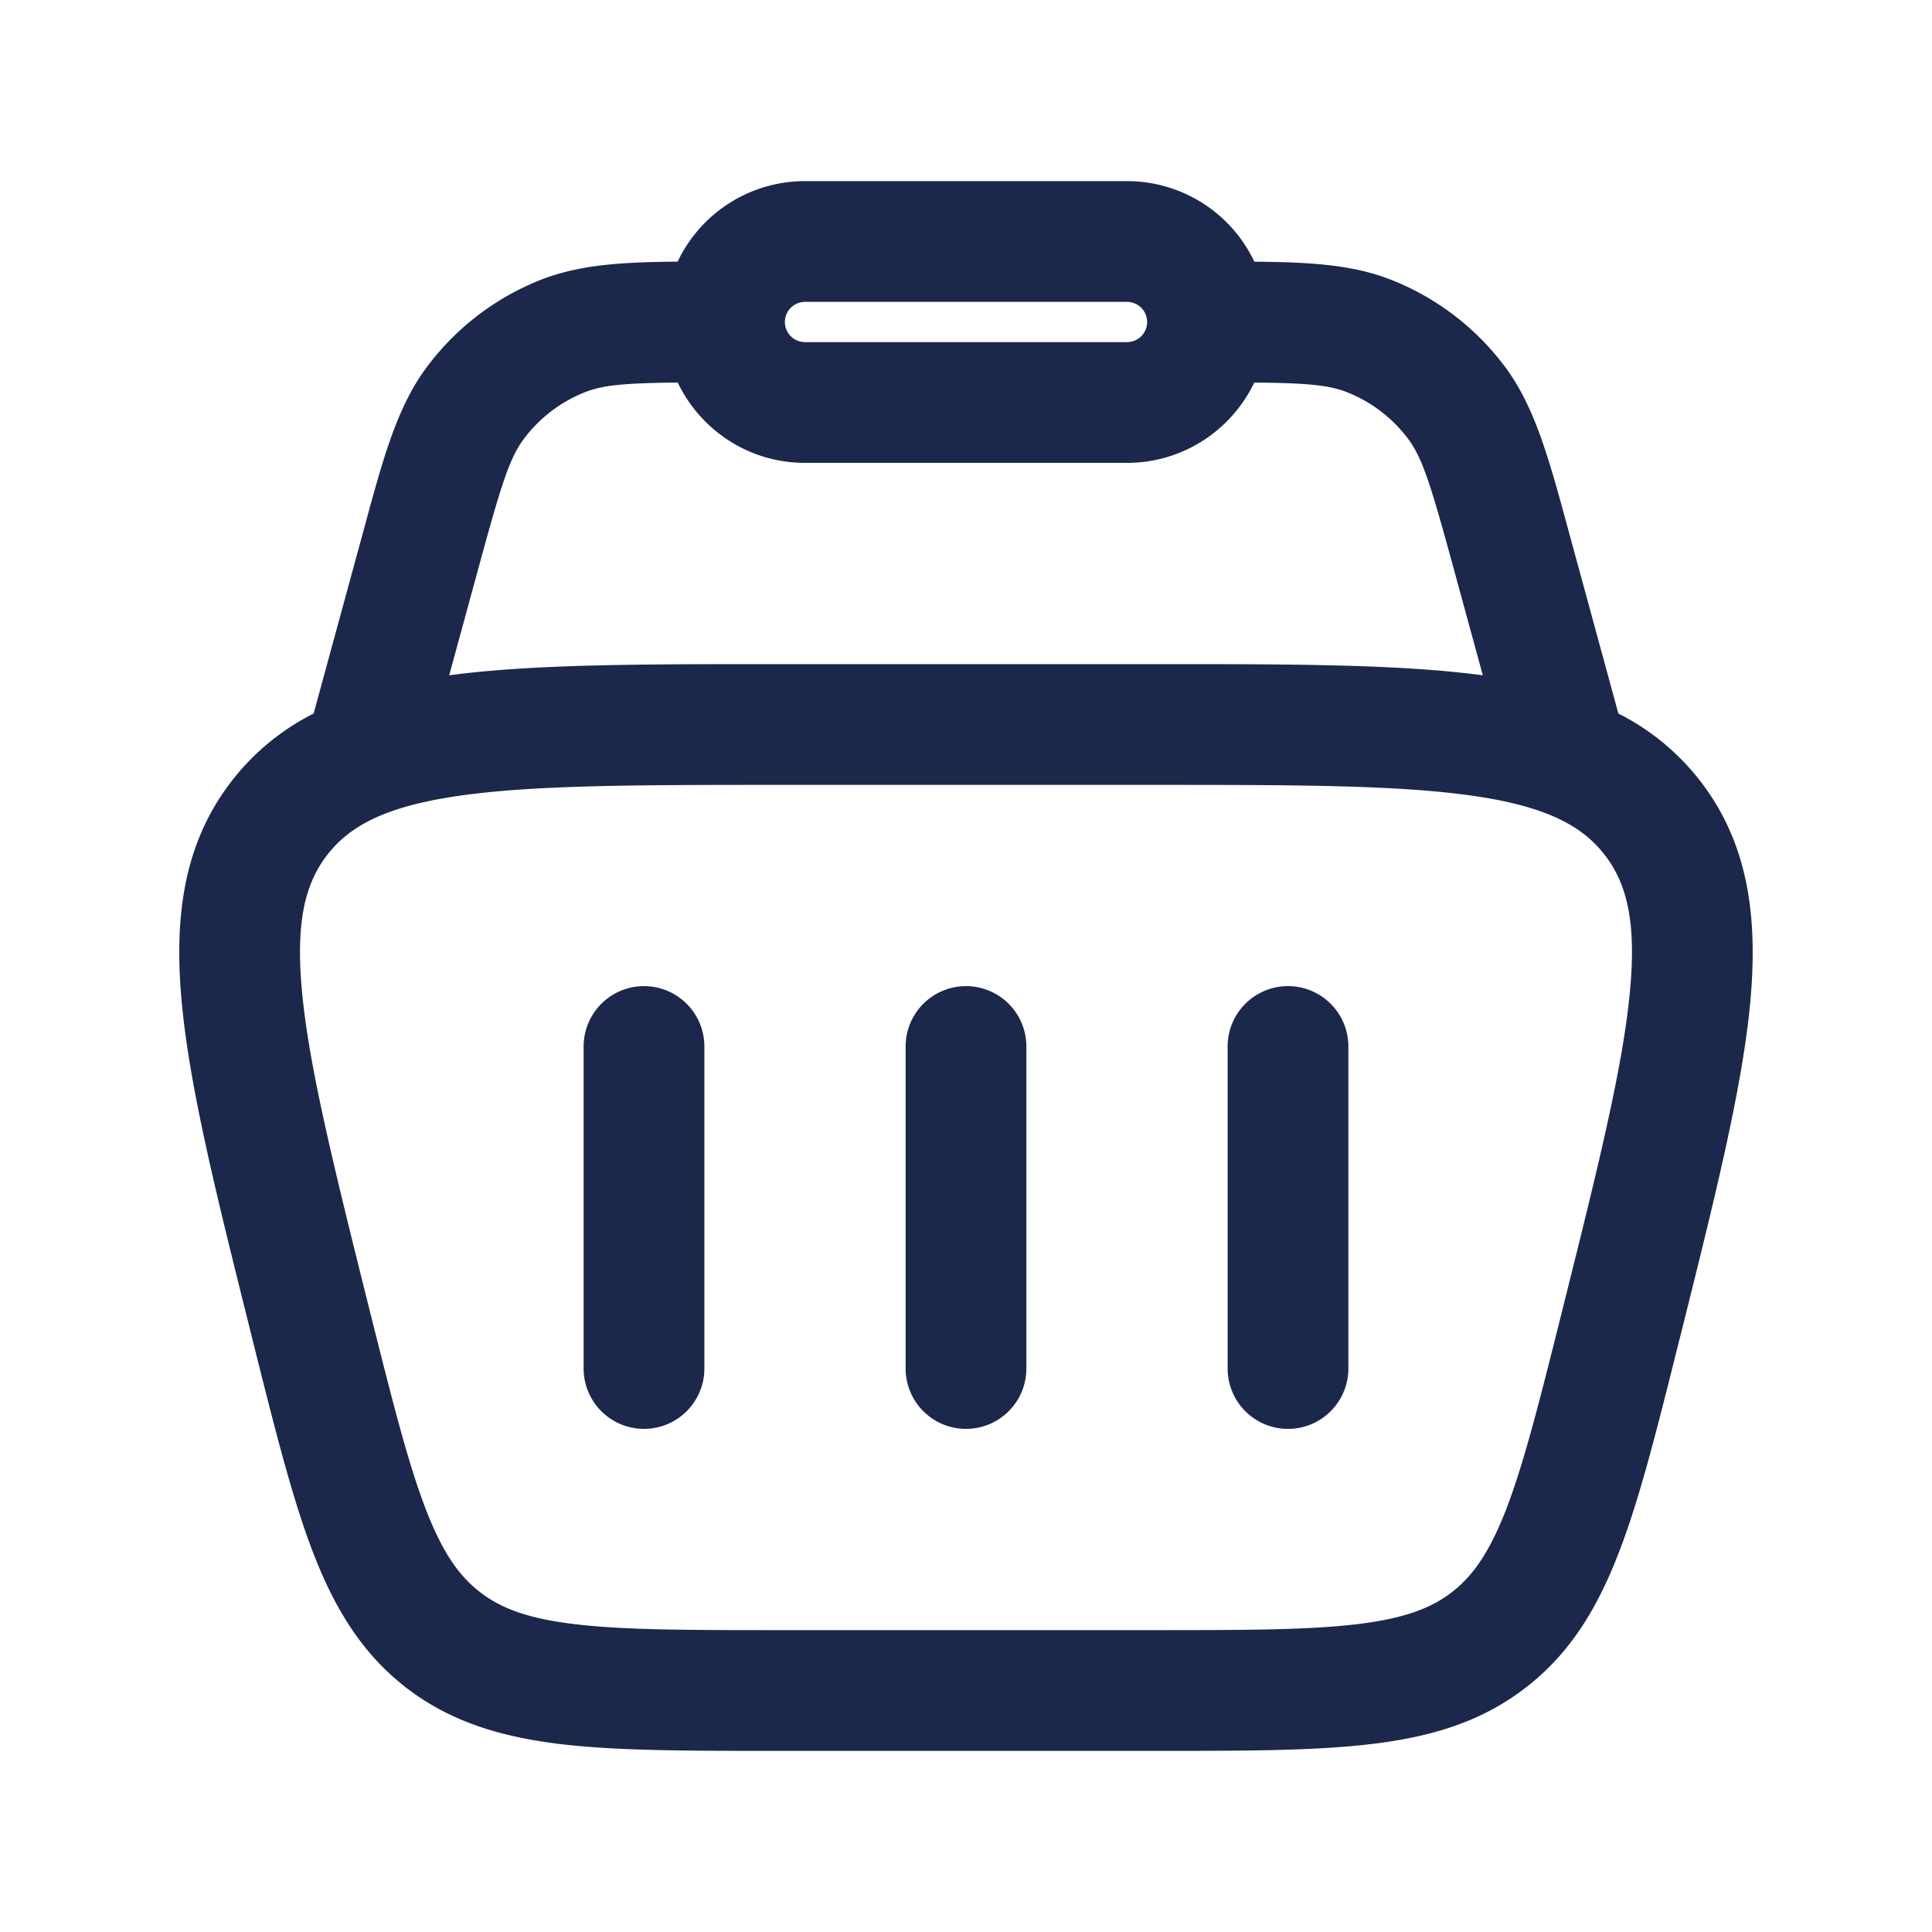 <svg xmlns="http://www.w3.org/2000/svg" width="24" height="24" fill="none">
  <g fill="#1C274C">
    <path d="M8.75 13a.75.75 0 0 0-1.5 0v4a.75.75 0 0 0 1.5 0v-4Zm7.25-.75a.75.75 0 0 1 .75.75v4a.75.75 0 0 1-1.5 0v-4a.75.75 0 0 1 .75-.75Zm-3.25.75a.75.75 0 0 0-1.5 0v4a.75.75 0 0 0 1.5 0v-4Z"/>
    <path fill-rule="evenodd" d="M17.274 3.473c-.476-.186-1.009-.217-1.692-.222A1.75 1.75 0 0 0 14 2.25h-4a1.75 1.75 0 0 0-1.582 1c-.684.006-1.216.037-1.692.223A3.25 3.25 0 0 0 5.3 4.563c-.367.493-.54 1.127-.776 1.998l-.628 2.303a2.979 2.979 0 0 0-1.01.828c-.622.797-.732 1.746-.621 2.834.107 1.056.44 2.386.856 4.05l.026.107c.264 1.052.477 1.907.731 2.574.265.696.602 1.266 1.156 1.699.555.433 1.19.62 1.929.71.708.084 1.59.084 2.675.084h4.724c1.085 0 1.966 0 2.675-.085.74-.088 1.374-.276 1.928-.71.555-.432.891-1.002 1.156-1.698.255-.667.468-1.522.731-2.575l.027-.105c.416-1.665.748-2.995.856-4.05.11-1.09 0-2.038-.622-2.835a2.979 2.979 0 0 0-1.009-.828l-.628-2.303c-.237-.871-.41-1.505-.776-1.999a3.25 3.25 0 0 0-1.426-1.089ZM7.272 4.87c.22-.086.486-.111 1.147-.118.282.59.884.998 1.58.998h4c.698 0 1.3-.408 1.582-.998.661.007.927.032 1.147.118.306.12.572.323.768.587.176.237.279.568.57 1.635l.354 1.297c-1.038-.139-2.378-.139-4.043-.139H9.622c-1.664 0-3.004 0-4.042.139l.354-1.297c.29-1.067.394-1.398.57-1.635a1.75 1.75 0 0 1 .768-.587ZM10 3.75a.25.25 0 0 0 0 .5h4a.25.25 0 1 0 0-.5h-4Zm-5.931 6.865c.279-.357.72-.597 1.63-.729.931-.134 2.193-.136 3.986-.136h4.63c1.793 0 3.054.002 3.985.136.911.132 1.352.372 1.631.73.279.357.405.842.311 1.758-.095.936-.399 2.16-.834 3.9-.277 1.108-.47 1.876-.688 2.45-.212.554-.419.847-.678 1.05-.259.202-.594.331-1.183.402-.61.073-1.4.074-2.544.074h-4.63c-1.144 0-1.935-.001-2.544-.074-.59-.07-.924-.2-1.183-.402-.26-.203-.467-.496-.678-1.05-.218-.574-.411-1.342-.689-2.45-.434-1.74-.739-2.964-.834-3.9-.093-.916.033-1.402.312-1.759Z" clip-rule="evenodd"/>
  </g>
</svg>
